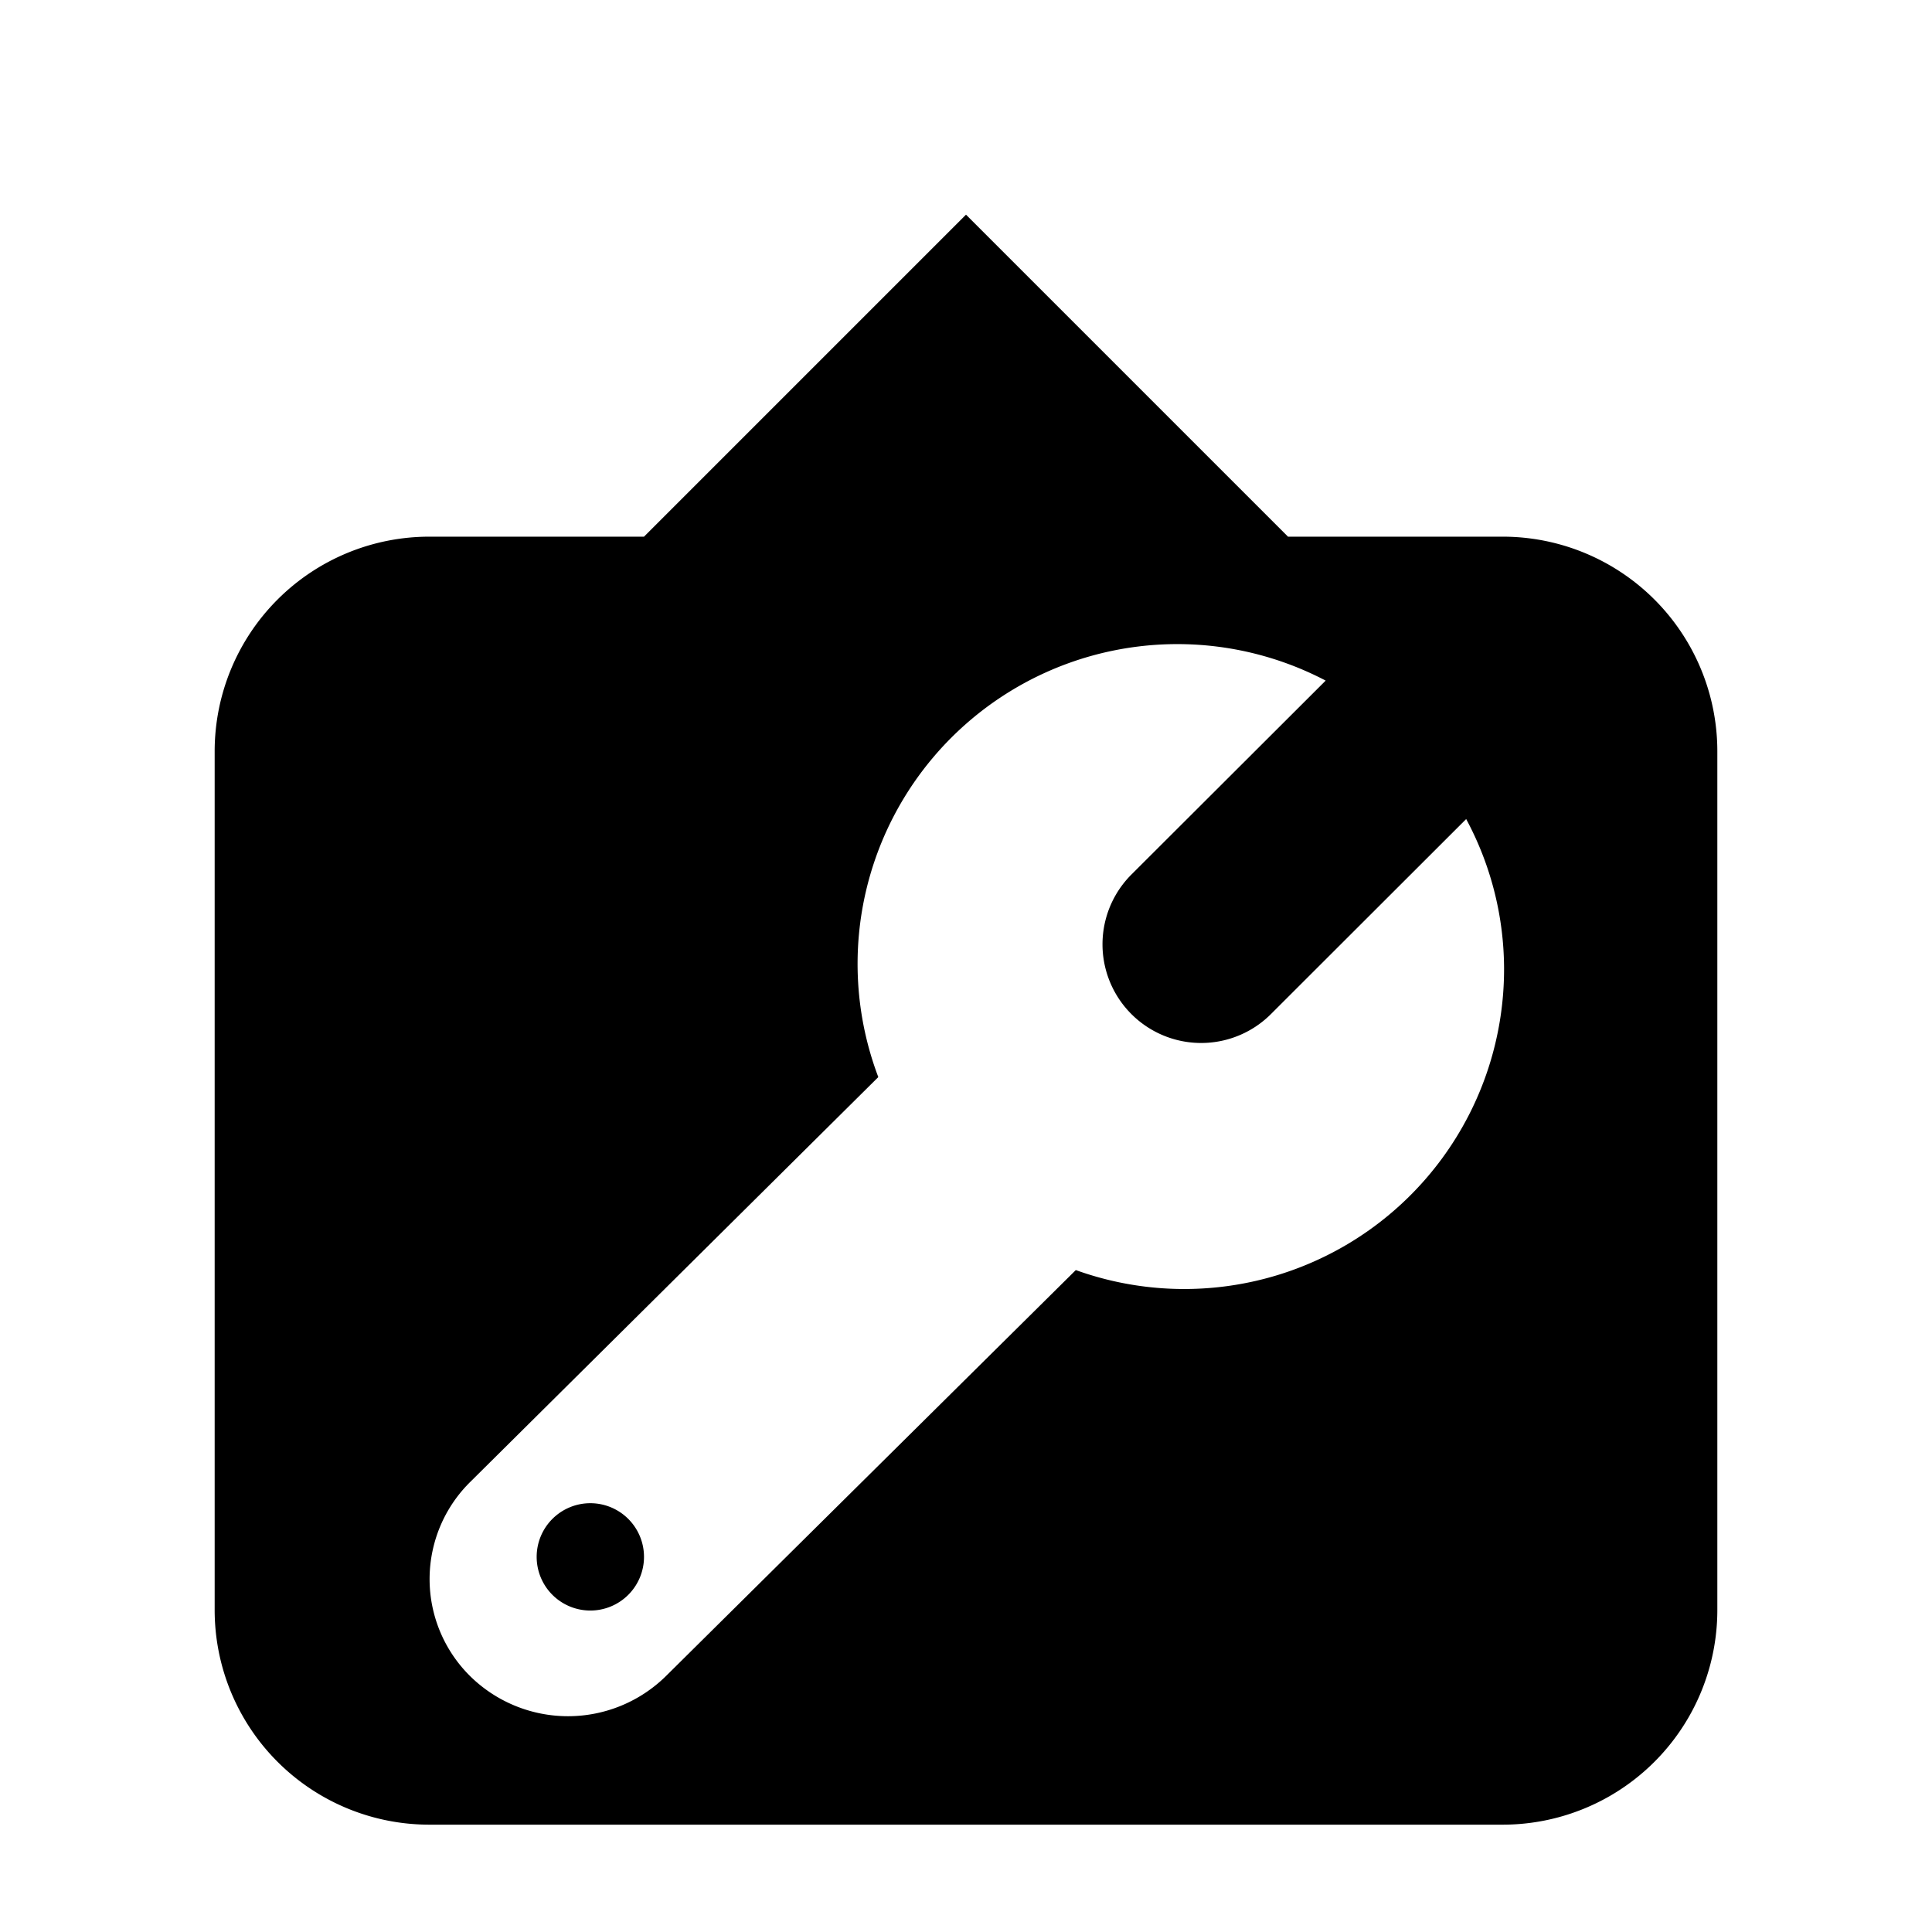 <svg xmlns="http://www.w3.org/2000/svg" width="18" height="18" viewBox="0 0 18 18"><path d="M14 17H4a2 2 0 0 1-2-2V7a2 2 0 0 1 2-2h2l3-3 3 3h2a2 2 0 0 1 2 2v8a2 2 0 0 1-2 2zm-.34-9.369l-1.819 1.817a.917.917 0 1 1-1.3-1.3l1.81-1.807a2.979 2.979 0 0 0-4.168 3.694L4.38 13.808a1.271 1.271 0 0 0 0 1.808 1.3 1.3 0 0 0 1.824 0l3.819-3.783a2.98 2.98 0 0 0 3.99-2.823 2.957 2.957 0 0 0-.353-1.379zM5.5 15.005a.5.5 0 1 1 .5-.5.5.5 0 0 1-.5.5z"/></svg>